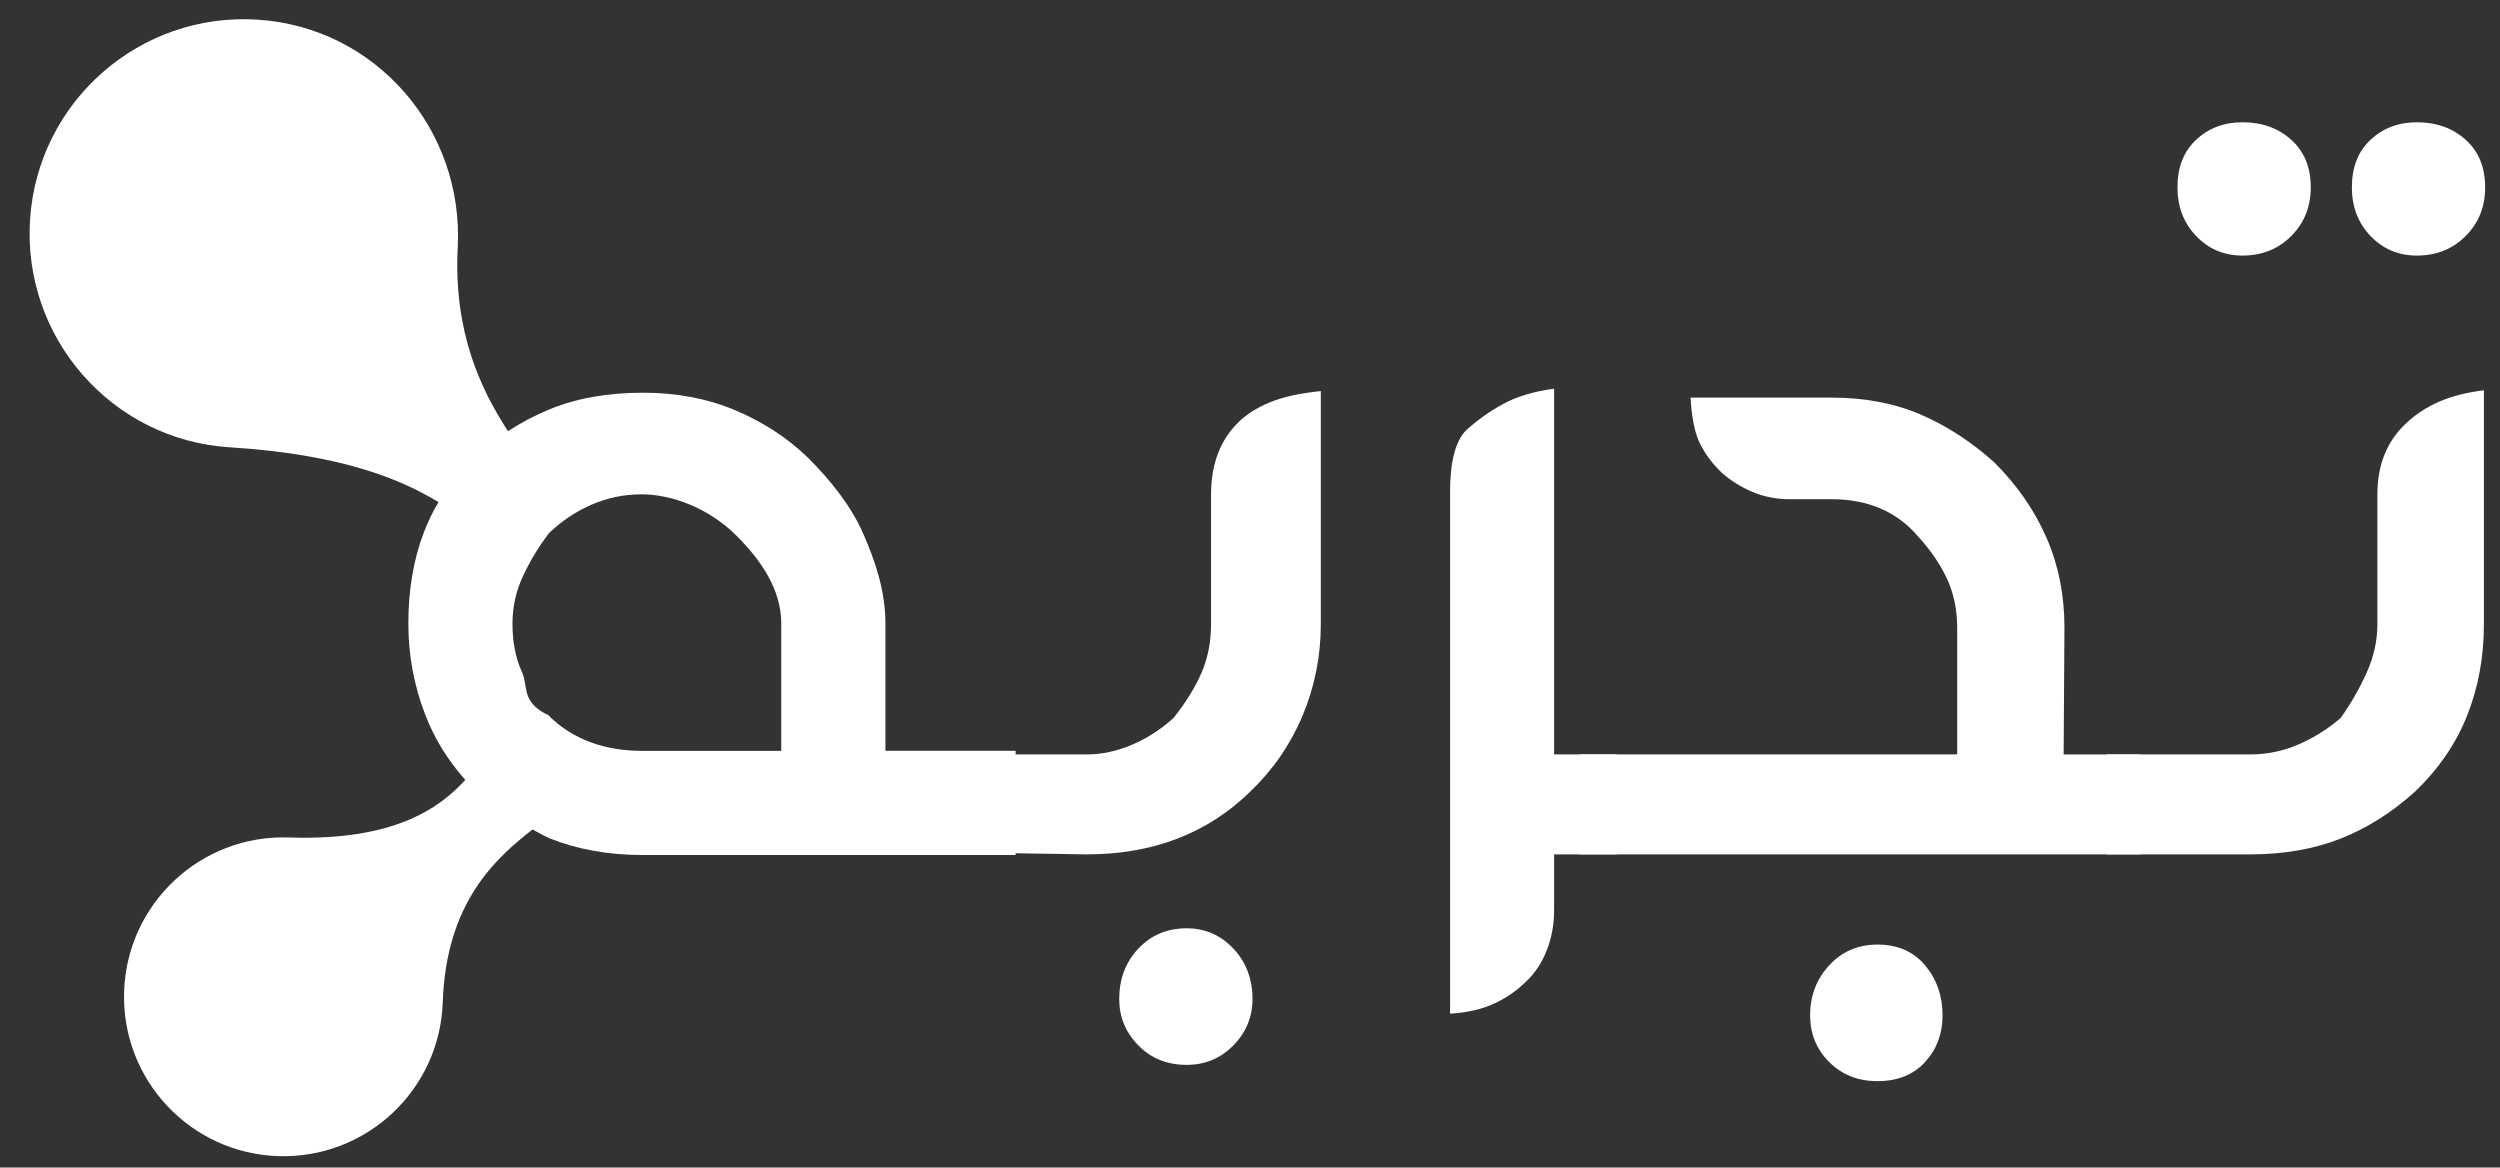 <?xml version="1.0" encoding="utf-8"?>
<!-- Generator: Adobe Illustrator 16.0.0, SVG Export Plug-In . SVG Version: 6.00 Build 0)  -->
<!DOCTYPE svg PUBLIC "-//W3C//DTD SVG 1.1//EN" "http://www.w3.org/Graphics/SVG/1.1/DTD/svg11.dtd">
<svg version="1.1" id="Layer_1" xmlns="http://www.w3.org/2000/svg" xmlns:xlink="http://www.w3.org/1999/xlink" x="0px" y="0px"
	 width="96px" height="44.833px" viewBox="0 0 96 44.833" enable-background="new 0 0 96 44.833" xml:space="preserve">
<rect x="0" y="0" width="96" height="44.833" fill="#333333" stroke="none"/>
<g>
	<path fill="#FFFFFF" d="M46.505,18.981c0-1.144,0.343-2.061,1.029-2.746c0.312-0.313,0.718-0.573,1.218-0.781
		c0.499-0.208,1.155-0.354,1.967-0.437v8.957c0,1.229-0.235,2.398-0.702,3.512c-0.469,1.113-1.141,2.087-2.015,2.919
		c-1.643,1.603-3.734,2.403-6.273,2.403l-4.276-0.067V28.97h4.276c0.582,0,1.165-0.125,1.748-0.375
		c0.582-0.25,1.113-0.594,1.591-1.03c0.479-0.603,0.838-1.186,1.078-1.749c0.238-0.561,0.358-1.174,0.358-1.841V18.981z
		 M42.978,38.364c0-0.771,0.244-1.416,0.733-1.936c0.489-0.521,1.108-0.781,1.857-0.781c0.707,0,1.305,0.261,1.795,0.781
		c0.488,0.52,0.733,1.165,0.733,1.936c0,0.687-0.245,1.278-0.733,1.778c-0.49,0.499-1.088,0.749-1.795,0.749
		c-0.75,0-1.369-0.25-1.857-0.749C43.222,39.643,42.978,39.051,42.978,38.364z"/>
	<path fill="#FFFFFF" d="M55.681,18.918c0-1.185,0.207-1.985,0.624-2.401c0.437-0.396,0.916-0.734,1.436-1.015
		c0.521-0.281,1.165-0.473,1.937-0.577V28.97h2.402v3.839h-2.402v2.153c0,0.54-0.095,1.05-0.282,1.529
		c-0.188,0.478-0.447,0.873-0.78,1.186c-0.354,0.354-0.765,0.64-1.232,0.858s-1.035,0.349-1.701,0.39V18.918z"/>
	<path fill="#FFFFFF" d="M83.615,7.192c0-0.77,0.237-1.378,0.718-1.826c0.478-0.447,1.071-0.671,1.778-0.671
		c0.749,0,1.373,0.224,1.872,0.671c0.499,0.448,0.75,1.057,0.75,1.826c0,0.749-0.251,1.373-0.75,1.872
		c-0.499,0.5-1.123,0.75-1.872,0.75c-0.707,0-1.301-0.25-1.778-0.75C83.853,8.565,83.615,7.941,83.615,7.192z"/>
	<path fill="#FFFFFF" d="M75.156,28.97V24.1c0-0.687-0.13-1.311-0.39-1.873c-0.261-0.561-0.63-1.102-1.108-1.622
		c-0.811-0.957-1.925-1.436-3.34-1.436h-1.592c-0.52,0-0.999-0.094-1.435-0.281c-0.438-0.188-0.823-0.426-1.155-0.718
		c-0.354-0.332-0.635-0.702-0.843-1.108c-0.208-0.404-0.333-1.004-0.375-1.794h5.399c1.29,0,2.439,0.219,3.449,0.656
		c1.01,0.438,1.95,1.051,2.825,1.842c0.873,0.873,1.54,1.836,1.997,2.888c0.458,1.049,0.687,2.199,0.687,3.447l-0.031,4.87h2.934
		v3.839H60.674V28.97H75.156z M69.508,38.987c0-0.748,0.244-1.388,0.733-1.919c0.488-0.53,1.107-0.796,1.855-0.796
		c0.771,0,1.379,0.266,1.827,0.796c0.447,0.531,0.671,1.171,0.671,1.919c0,0.708-0.224,1.307-0.671,1.795
		c-0.448,0.489-1.057,0.734-1.827,0.734c-0.748,0-1.367-0.245-1.855-0.734C69.752,40.294,69.508,39.695,69.508,38.987z"/>
	<path fill="#FFFFFF" d="M91.292,18.981c0-1.144,0.375-2.061,1.124-2.746c0.354-0.333,0.771-0.604,1.249-0.812
		c0.478-0.208,1.05-0.354,1.717-0.437v8.988c0,1.25-0.214,2.415-0.642,3.497c-0.427,1.081-1.097,2.059-2.012,2.934
		c-0.874,0.791-1.821,1.389-2.84,1.794c-1.021,0.405-2.186,0.609-3.496,0.609h-5.493V28.97h5.493c0.665,0,1.295-0.13,1.888-0.392
		c0.594-0.26,1.129-0.597,1.608-1.014c0.395-0.562,0.728-1.145,0.998-1.749c0.271-0.602,0.405-1.216,0.405-1.841V18.981z"/>
	<path fill="#FFFFFF" d="M90.312,7.192c0-0.77,0.238-1.378,0.718-1.826c0.479-0.447,1.07-0.671,1.778-0.671
		c0.749,0,1.374,0.224,1.872,0.671c0.5,0.448,0.75,1.057,0.75,1.826c0,0.749-0.25,1.373-0.75,1.872
		c-0.498,0.5-1.123,0.75-1.872,0.75c-0.708,0-1.3-0.25-1.778-0.75C90.55,8.565,90.312,7.941,90.312,7.192z"/>
	<path fill="#FFFFFF" d="M93.462,17.258"/>
	<path fill="#FFFFFF" d="M34,28.833v-4.89c0-1.269-0.401-2.424-0.858-3.464c-0.458-1.04-1.22-2.008-2.115-2.902
		c-0.812-0.791-1.786-1.404-2.836-1.841c-1.051-0.438-2.232-0.656-3.501-0.656c-1.373,0-2.59,0.219-3.631,0.656
		c-0.538,0.226-1.059,0.5-1.552,0.82c-1.038-1.593-2.099-3.805-1.93-7.055c0.236-4.538-3.143-8.45-7.677-8.746
		s-8.45,3.141-8.746,7.676c-0.295,4.534,3.139,8.464,7.675,8.746c4.253,0.264,6.562,1.221,8.01,2.105
		c-0.224,0.375-0.413,0.764-0.565,1.166c-0.396,1.04-0.593,2.206-0.593,3.495c0,1.208,0.213,2.367,0.64,3.48
		c0.357,0.934,0.875,1.773,1.546,2.525c-1.023,1.121-2.778,2.346-6.777,2.211c-3.378-0.114-6.21,2.532-6.324,5.911
		c-0.114,3.379,2.532,6.211,5.911,6.325c3.379,0.113,6.211-2.531,6.325-5.911c0.13-3.846,2.042-5.531,3.445-6.631
		c0.218,0.106,0.438,0.252,0.666,0.342c1.04,0.416,2.226,0.637,3.558,0.637H39v-4H34z M30,28.833h-5.363
		c-1.311,0-2.637-0.384-3.637-1.424v0.031c-1-0.521-0.699-1.067-0.959-1.639c-0.26-0.573-0.362-1.191-0.362-1.858
		c0-0.665,0.148-1.284,0.419-1.856c0.27-0.572,0.599-1.107,0.974-1.607c0.499-0.479,1.054-0.848,1.658-1.107
		c0.603-0.26,1.239-0.391,1.905-0.391c1.166,0,2.589,0.531,3.65,1.592C29.221,21.51,30,22.633,30,23.943V28.833z"/>
</g>
</svg>
